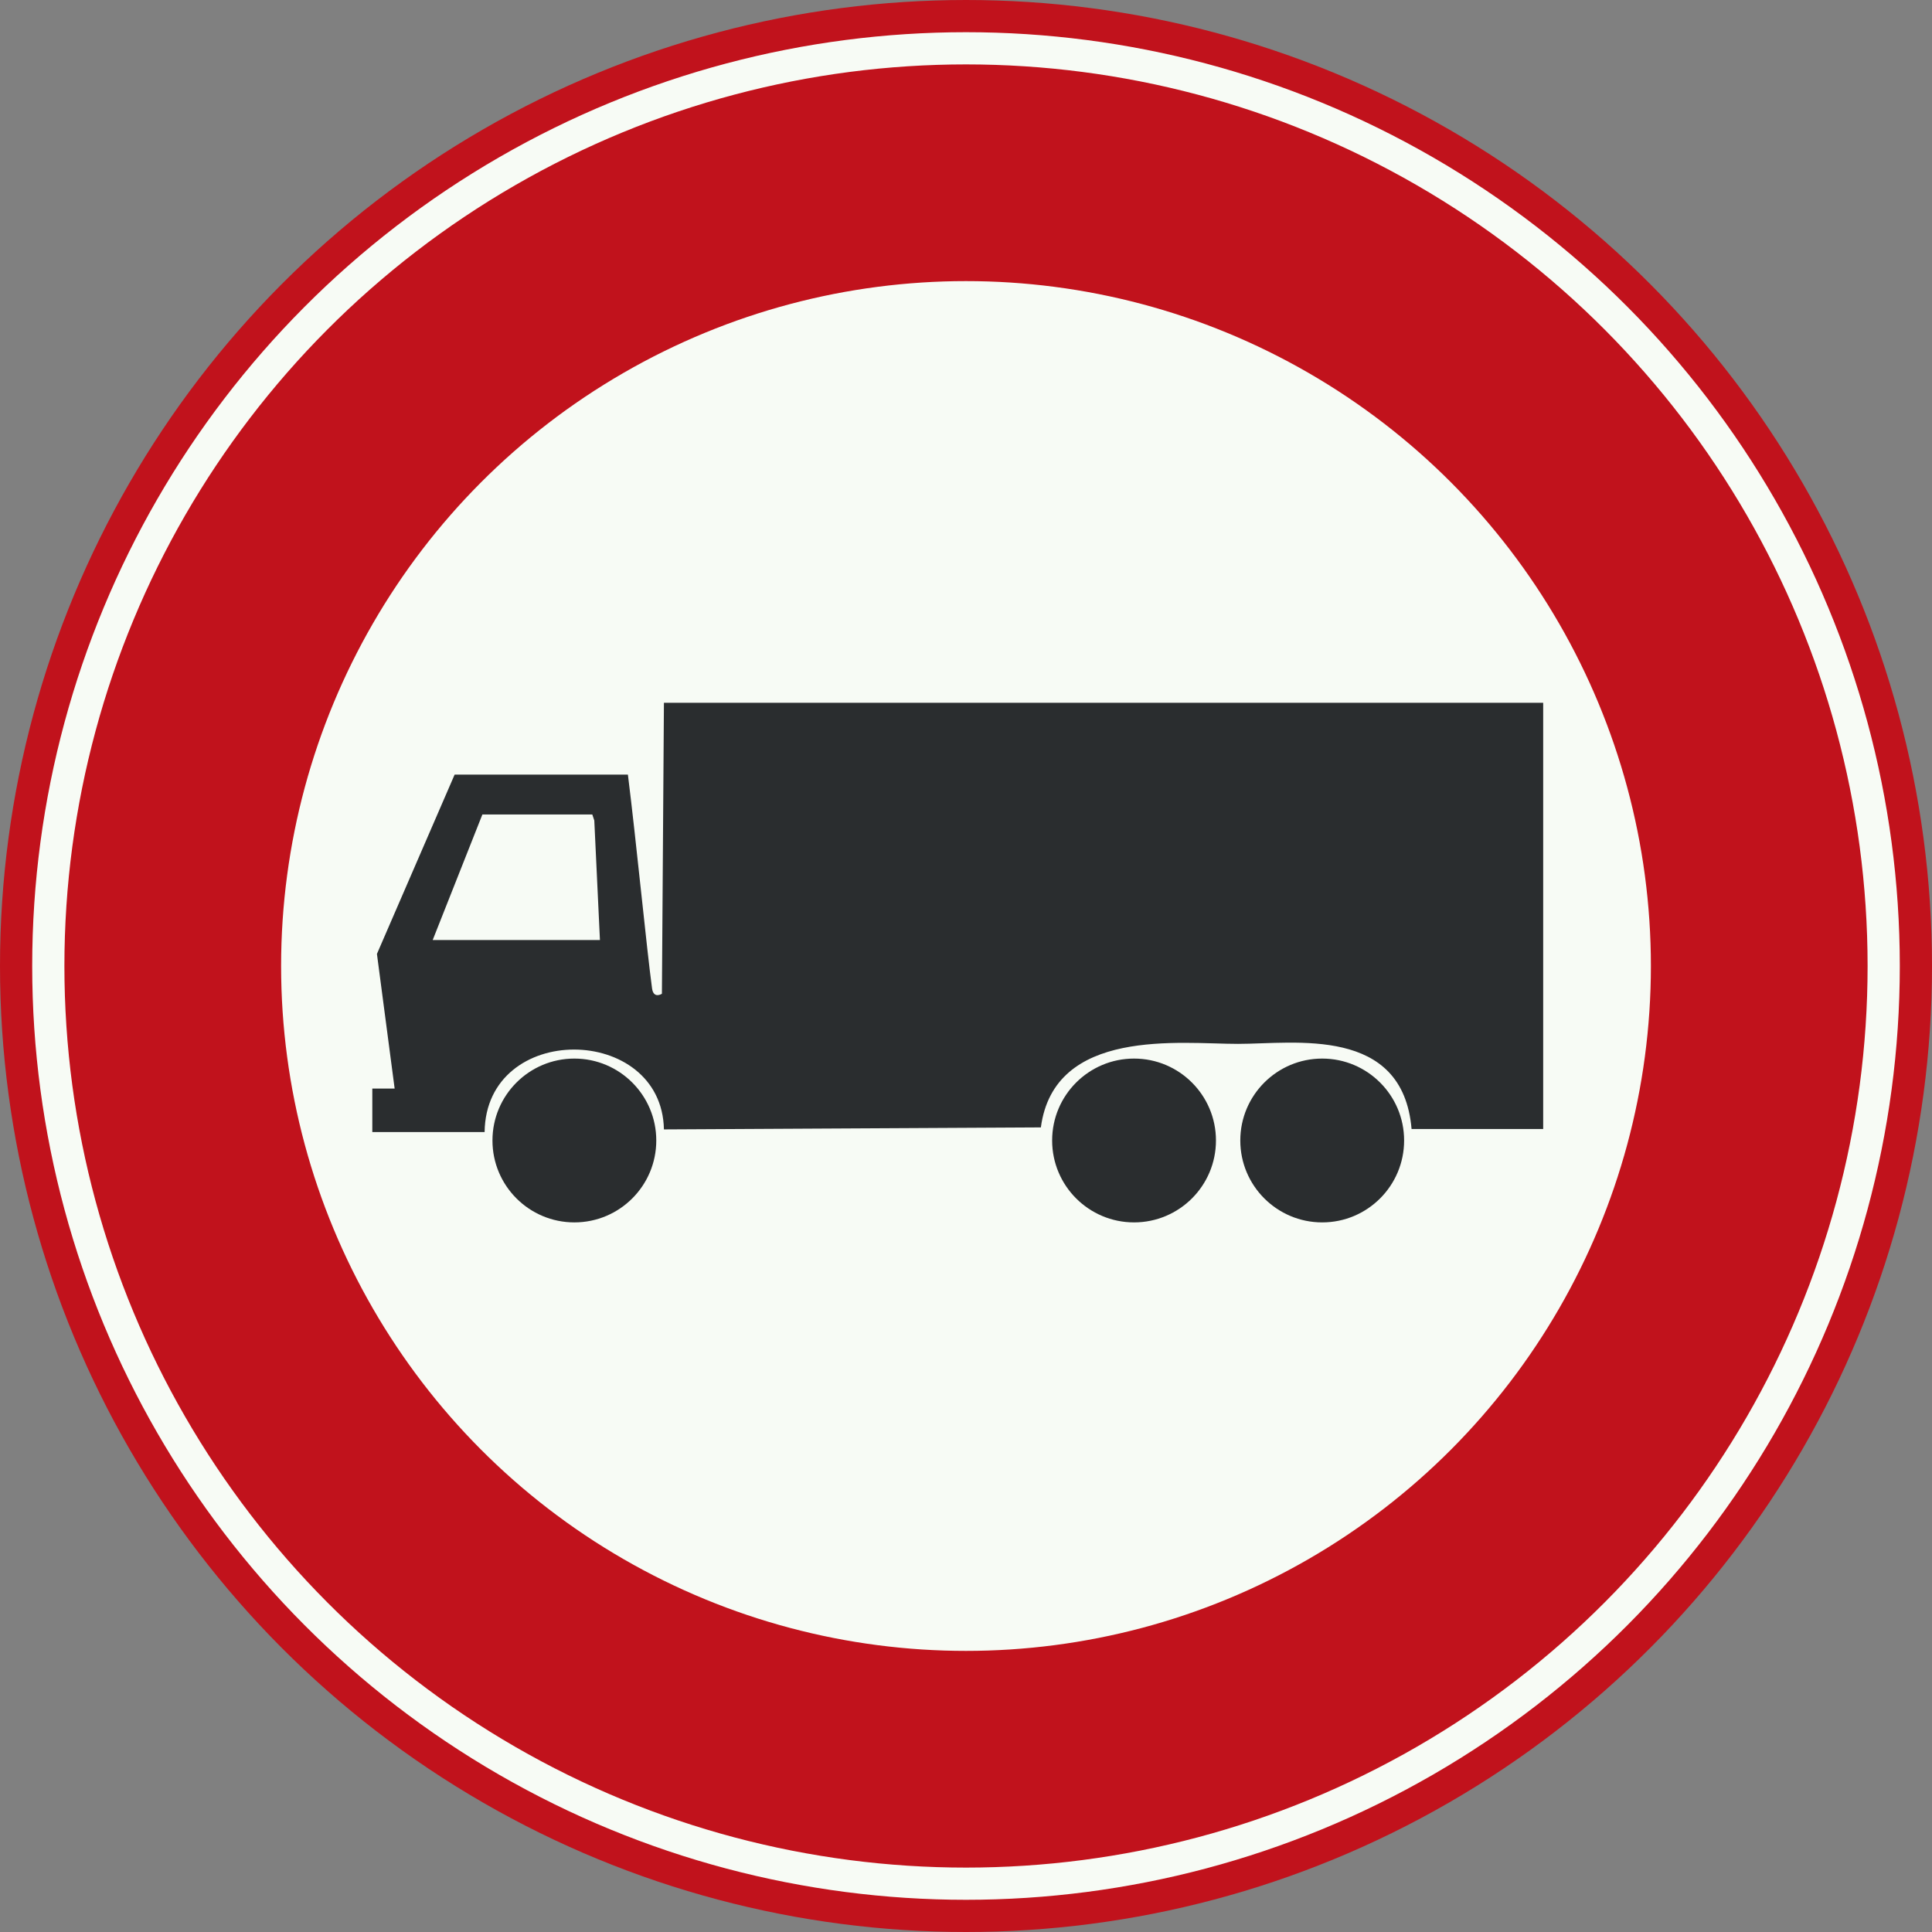 <svg xmlns="http://www.w3.org/2000/svg" width="300" height="300"><rect width="100%" height="100%" fill="#808080" stroke="none"/><circle cx="150" cy="150" r="128.175" fill="#f7fbf5" stroke="#c1121c" stroke-width="43.65"/><circle cx="150" cy="150" r="142.5" fill="none" stroke="#f7fbf5" stroke-width="5"/><path fill="#2a2d2f" d="m103.094 109.125-.313 45.188s-1.302.847-1.531-.844c-.825-6.03-2.435-22.69-3.75-33.188H70.594L58.53 148.125l2.75 20.906h-3.468v6.75H75.25c.22-17.204 27.525-16.81 27.844-.406l58.531-.312c2.075-15.547 21.599-12.97 30.625-12.97 8.838 0 25.565-2.833 26.938 13.22h20.437v-66.188zm-28.188 17.344H91.97l.312.937.875 18.563h-25.97zm14.281 37.906c-7.022 0-12.718 5.696-12.718 12.719s5.696 12.719 12.719 12.719 12.718-5.696 12.718-12.72c0-7.022-5.696-12.718-12.719-12.718m86.907 0c-7.023 0-12.719 5.696-12.719 12.719s5.696 12.719 12.719 12.719 12.719-5.696 12.719-12.72c0-7.022-5.696-12.718-12.72-12.718m29.219 0c-7.023 0-12.72 5.696-12.72 12.719s5.697 12.719 12.72 12.719c7.022 0 12.718-5.696 12.718-12.72 0-7.022-5.696-12.718-12.719-12.718"/></svg>